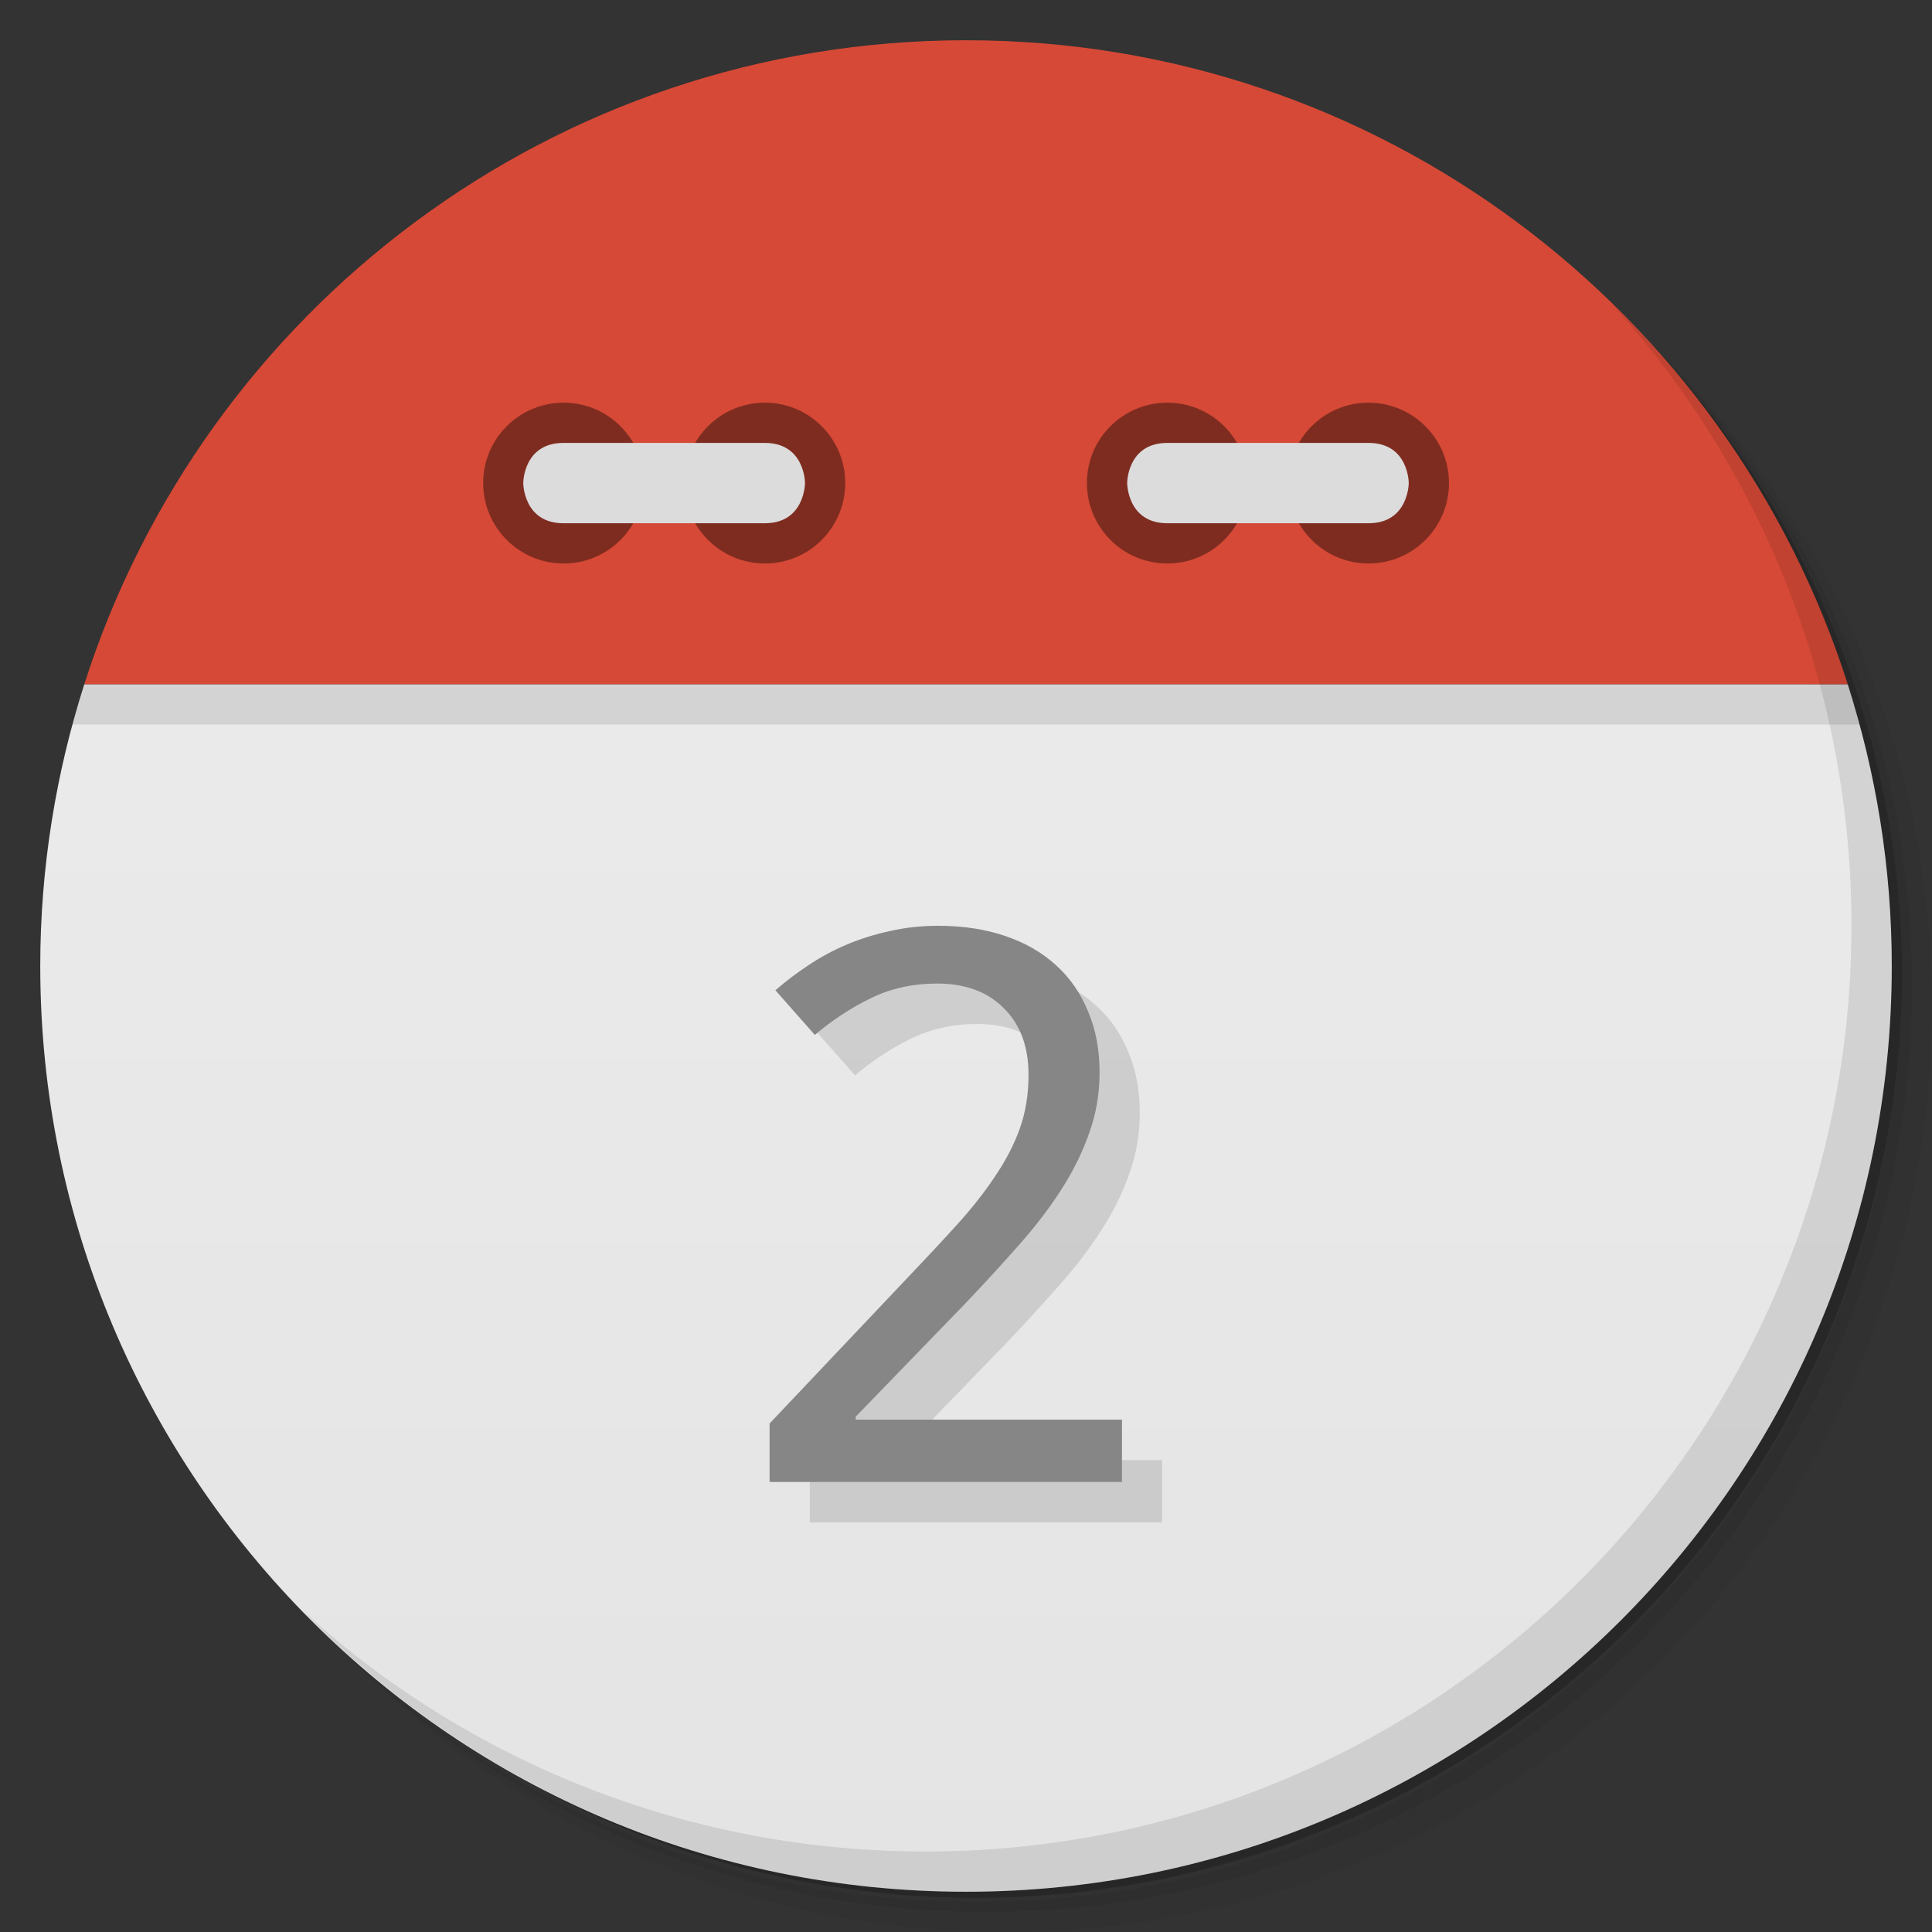 <svg xmlns="http://www.w3.org/2000/svg" viewBox="0 0 48 48"><rect x="0" y="0" width="48" height="48" fill="#333333" stroke="none"/><defs><linearGradient id="linearGradient3189" gradientUnits="userSpaceOnUse" gradientTransform="matrix(0,-1,1,0,-1.5e-6,48)" x1="1" x2="47"><stop stop-color="#e4e4e4" stop-opacity="1"/><stop offset="1" stop-color="#eee" stop-opacity="1"/></linearGradient></defs><g><path d="m 36.31 5 c 5.859 4.062 9.688 10.831 9.688 18.5 c 0 12.426 -10.07 22.5 -22.5 22.5 c -7.669 0 -14.438 -3.828 -18.5 -9.688 c 1.037 1.822 2.306 3.499 3.781 4.969 c 4.085 3.712 9.514 5.969 15.469 5.969 c 12.703 0 23 -10.298 23 -23 c 0 -5.954 -2.256 -11.384 -5.969 -15.469 c -1.469 -1.475 -3.147 -2.744 -4.969 -3.781 z m 4.969 3.781 c 3.854 4.113 6.219 9.637 6.219 15.719 c 0 12.703 -10.297 23 -23 23 c -6.081 0 -11.606 -2.364 -15.719 -6.219 c 4.16 4.144 9.883 6.719 16.219 6.719 c 12.703 0 23 -10.298 23 -23 c 0 -6.335 -2.575 -12.06 -6.719 -16.219 z" opacity="0.05"/><path d="m 41.28 8.781 c 3.712 4.085 5.969 9.514 5.969 15.469 c 0 12.703 -10.297 23 -23 23 c -5.954 0 -11.384 -2.256 -15.469 -5.969 c 4.113 3.854 9.637 6.219 15.719 6.219 c 12.703 0 23 -10.298 23 -23 c 0 -6.081 -2.364 -11.606 -6.219 -15.719 z" opacity="0.1"/><path d="m 31.25 2.375 c 8.615 3.154 14.75 11.417 14.75 21.13 c 0 12.426 -10.07 22.5 -22.5 22.5 c -9.708 0 -17.971 -6.135 -21.12 -14.75 a 23 23 0 0 0 44.875 -7 a 23 23 0 0 0 -16 -21.875 z" opacity="0.2"/></g><path d="m 2.094 17 c -0.704 2.207 -1.094 4.559 -1.094 7 0 12.703 10.297 23 23 23 12.703 0 23 -10.297 23 -23 0 -2.441 -0.389 -4.793 -1.094 -7 z" fill="url(#linearGradient3189)" fill-opacity="1"/><path d="m 4.281 12.188 c -0.287 0.478 -0.56 0.969 -0.813 1.469 0.25 -0.495 0.529 -0.995 0.813 -1.469 z m -0.813 1.469 c -0.253 0.501 -0.502 1.01 -0.719 1.531 0.218 -0.527 0.463 -1.025 0.719 -1.531 z m 40.25 -1.469 c 0.284 0.473 0.563 0.974 0.813 1.469 -0.252 -0.5 -0.525 -0.991 -0.813 -1.469 z m 0.813 1.469 c 0.256 0.507 0.5 1 0.719 1.531 -0.216 -0.521 -0.466 -1.031 -0.719 -1.531 z m -41.844 1.688 c -0.221 0.543 -0.414 1.093 -0.594 1.656 0.178 -0.558 0.375 -1.118 0.594 -1.656 z m -0.594 1.656 c -0.106 0.332 -0.221 0.662 -0.313 1 l 44.44 0 c -0.091 -0.338 -0.207 -0.668 -0.313 -1 z m 43.813 0 c -0.18 -0.563 -0.373 -1.113 -0.594 -1.656 0.219 0.539 0.416 1.098 0.594 1.656 z" opacity="0.1" fill="#000" fill-rule="evenodd" stroke="none" fill-opacity="1"/><path d="m 32 13 c 0 1.105 -0.891 2 -1.996 2 -1.109 0 -2 -0.895 -2 -2 0 -1.102 0.891 -1.996 2 -1.996 1.105 0 1.996 0.898 1.996 1.996 m 0 0" opacity="0.1" fill="#000" fill-rule="nonzero" stroke="none" fill-opacity="1"/><path d="m 37 13 c 0 1.105 -0.895 2 -2 2 -1.105 0 -1.996 -0.895 -1.996 -2 0 -1.102 0.891 -1.996 1.996 -1.996 1.105 0 2 0.898 2 1.996 m 0 0" opacity="0.1" fill="#000" fill-rule="nonzero" stroke="none" fill-opacity="1"/><path d="m 35,14 c 1,0 1,-1 1,-1 0,0 0,-0.996 -1,-0.996 l -4.996,0 c -1,0 -1,0.996 -1,0.996 0,0 0,1 1,1 M 35,14" opacity="0.1" fill="#000" fill-rule="nonzero" stroke="none" fill-opacity="1"/><path d="m 17 13 c 0 1.105 -0.891 2 -1.996 2 -1.105 0 -2 -0.895 -2 -2 0 -1.102 0.895 -1.996 2 -1.996 1.105 0 1.996 0.898 1.996 1.996 m 0 0" opacity="0.1" fill="#000" fill-rule="nonzero" stroke="none" fill-opacity="1"/><path d="m 22 13 c 0 1.105 -0.891 2 -1.996 2 -1.105 0 -2 -0.895 -2 -2 0 -1.102 0.895 -1.996 2 -1.996 1.105 0 1.996 0.898 1.996 1.996 m 0 0" opacity="0.1" fill="#000" fill-rule="nonzero" stroke="none" fill-opacity="1"/><path d="m 15 14 c -1 0 -1 -1 -1 -1 0 0 0 -0.996 1 -0.996 l 5 0 c 1 0 1 0.996 1 0.996 0 0 0 1 -1 1 m -5 0" opacity="0.1" fill="#000" fill-rule="nonzero" stroke="none" fill-opacity="1"/><path d="m 24 1 c -10.262 0 -18.945 6.72 -21.906 16 l 43.813 0 c -2.962 -9.28 -11.644 -16 -21.906 -16 z" fill="#d64936" fill-rule="evenodd" stroke="none" fill-opacity="1"/><path d="m 31 12 c 0 1.105 -0.891 2 -1.996 2 -1.109 0 -2 -0.895 -2 -2 0 -1.102 0.891 -1.996 2 -1.996 1.105 0 1.996 0.898 1.996 1.996 m 0 0" fill="#7f2c20" fill-rule="nonzero" stroke="none" fill-opacity="1"/><path d="m 36 12 c 0 1.105 -0.895 2 -2 2 -1.105 0 -1.996 -0.895 -1.996 -2 0 -1.102 0.891 -1.996 1.996 -1.996 1.105 0 2 0.898 2 1.996 m 0 0" fill="#7f2c20" fill-rule="nonzero" stroke="none" fill-opacity="1"/><path d="m 34,13 c 1,0 1,-1 1,-1 0,0 0,-0.996 -1,-0.996 l -4.996,0 c -1,0 -1,0.996 -1,0.996 0,0 0,1 1,1 M 34,13" fill="#dcdcdc" fill-rule="nonzero" stroke="none" fill-opacity="1"/><path d="m 16 12 c 0 1.105 -0.891 2 -1.996 2 -1.105 0 -2 -0.895 -2 -2 0 -1.102 0.895 -1.996 2 -1.996 1.105 0 1.996 0.898 1.996 1.996 m 0 0" fill="#7f2c20" fill-rule="nonzero" stroke="none" fill-opacity="1"/><path d="m 21 12 c 0 1.105 -0.891 2 -1.996 2 -1.105 0 -2 -0.895 -2 -2 0 -1.102 0.895 -1.996 2 -1.996 1.105 0 1.996 0.898 1.996 1.996 m 0 0" fill="#7f2c20" fill-rule="nonzero" stroke="none" fill-opacity="1"/><path d="m 14 13 c -1 0 -1 -1 -1 -1 0 0 0 -0.996 1 -0.996 l 5 0 c 1 0 1 0.996 1 0.996 0 0 0 1 -1 1 m -5 0" fill="#dcdcdc" fill-rule="nonzero" stroke="none" fill-opacity="1"/><g><path d="m 40.03 7.531 c 3.712 4.084 5.969 9.514 5.969 15.469 0 12.703 -10.297 23 -23 23 c -5.954 0 -11.384 -2.256 -15.469 -5.969 4.178 4.291 10.01 6.969 16.469 6.969 c 12.703 0 23 -10.298 23 -23 0 -6.462 -2.677 -12.291 -6.969 -16.469 z" opacity="0.1"/></g><g transform="scale(1.015,0.985)" opacity="0.12" fill-opacity="1" fill="#000" stroke="none"><path d="m 28.449 38.4 -8.627 0 0 -1.476 3.311 -3.604 q 0.709 -0.766 1.268 -1.4 0.558 -0.634 0.946 -1.239 0.397 -0.605 0.605 -1.211 0.208 -0.615 0.208 -1.334 0 -0.558 -0.161 -0.984 -0.161 -0.426 -0.463 -0.719 -0.293 -0.303 -0.7 -0.454 -0.407 -0.151 -0.908 -0.151 -0.899 0 -1.627 0.369 -0.719 0.359 -1.372 0.927 l -0.965 -1.126 q 0.378 -0.341 0.813 -0.634 0.435 -0.303 0.936 -0.52 0.501 -0.218 1.059 -0.341 0.558 -0.132 1.173 -0.132 0.908 0 1.636 0.255 0.738 0.255 1.249 0.738 0.511 0.473 0.785 1.163 0.284 0.681 0.284 1.542 0 0.804 -0.255 1.532 -0.246 0.728 -0.691 1.438 -0.435 0.7 -1.05 1.409 -0.605 0.709 -1.315 1.476 l -2.658 2.828 0 0.076 6.517 0 0 1.57 z" fill="#000"/></g><g transform="scale(1.015,0.985)" fill="#868686" stroke="none" fill-opacity="1"><path d="m 27.465 37.38 -8.627 0 0 -1.476 3.311 -3.604 q 0.709 -0.766 1.268 -1.4 0.558 -0.634 0.946 -1.239 0.397 -0.605 0.605 -1.211 0.208 -0.615 0.208 -1.334 0 -0.558 -0.161 -0.984 q -0.161 -0.426 -0.463 -0.719 -0.293 -0.303 -0.7 -0.454 -0.407 -0.151 -0.908 -0.151 q -0.899 0 -1.627 0.369 -0.719 0.359 -1.372 0.927 l -0.965 -1.126 q 0.378 -0.341 0.813 -0.634 0.435 -0.303 0.936 -0.52 0.501 -0.218 1.059 -0.341 0.558 -0.132 1.173 -0.132 0.908 0 1.636 0.255 0.738 0.255 1.249 0.738 0.511 0.473 0.785 1.163 0.284 0.681 0.284 1.542 0 0.804 -0.255 1.532 -0.246 0.728 -0.691 1.438 -0.435 0.7 -1.05 1.409 -0.605 0.709 -1.315 1.476 l -2.658 2.828 0 0.076 6.517 0 0 1.57 z"/></g></svg>